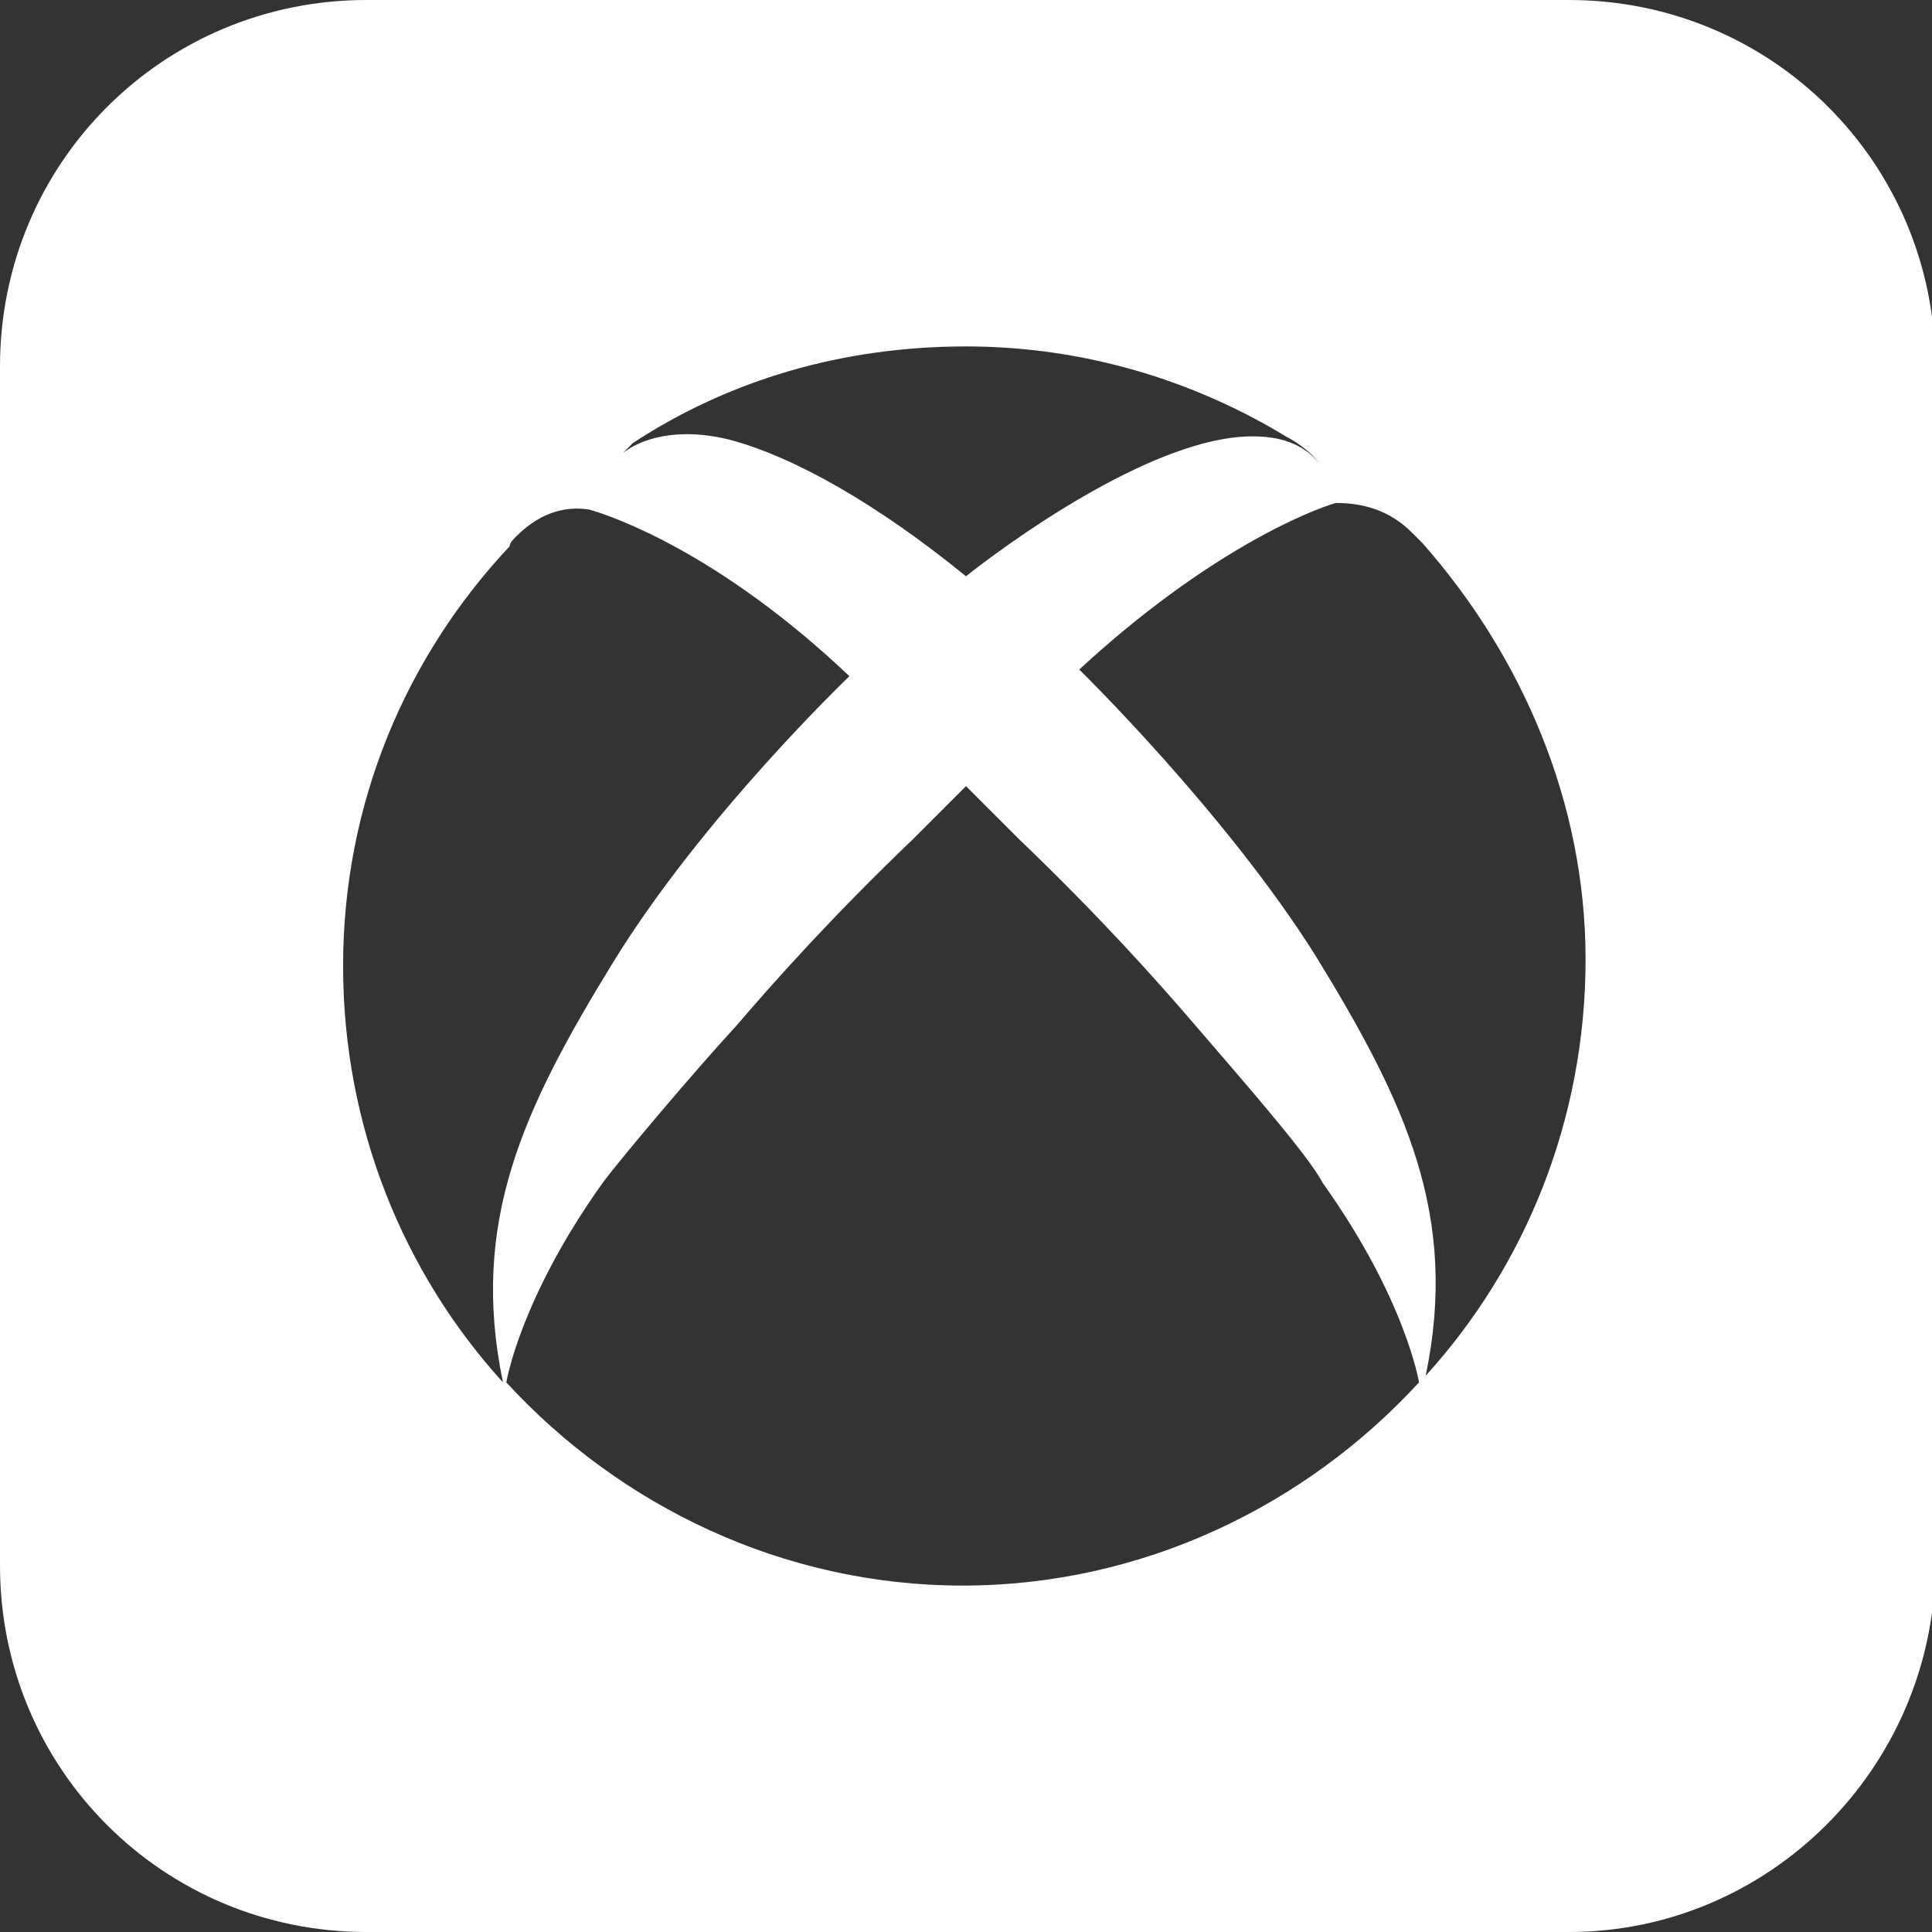 <?xml version="1.0" encoding="utf-8"?>
<!-- Generator: Adobe Illustrator 18.0.0, SVG Export Plug-In . SVG Version: 6.00 Build 0)  -->
<!DOCTYPE svg PUBLIC "-//W3C//DTD SVG 1.1//EN" "http://www.w3.org/Graphics/SVG/1.1/DTD/svg11.dtd">
<svg version="1.1" id="Layer_1" xmlns="http://www.w3.org/2000/svg" xmlns:xlink="http://www.w3.org/1999/xlink" x="0px" y="0px"
	 viewBox="0 0 58 58" enable-background="new 0 0 58 58" xml:space="preserve">
<rect x="0" y="0" width="58" height="58" fill="#333333" stroke="none"/>
<path fill="#FFFFFF" d="M47.1,58H11c-6.1,0-11-4.9-11-11V11C0,4.9,4.9,0,11,0h36.1c6.1,0,11,4.9,11,11v36.1C58,53.1,53.1,58,47.1,58
	z M35.9,30.8c-1.2-1.4-2.9-3.3-5.3-5.6c-0.5-0.5-1-1-1.6-1.6c-0.6,0.6-1.1,1.1-1.6,1.6c-2.4,2.3-4.1,4.2-5.3,5.6
	c-1.2,1.3-3.4,3.9-4,4.7c-2.5,3.5-2.9,6-2.9,6c3.4,3.7,8.3,6.1,13.7,6.1h0c5.4,0,10.3-2.4,13.7-6.1c0,0-0.4-2.5-2.9-6
	C39.3,34.7,37.1,32.2,35.9,30.8z M42.7,16.3c-0.1-0.1-0.2-0.2-0.3-0.3c-0.7-0.7-1.5-0.9-2.3-0.9c-0.7,0.2-3.8,1.4-7.7,5
	c0,0,4.4,4.3,7.1,8.6c2.7,4.4,4.3,7.8,3.3,12.6c3-3.3,4.8-7.7,4.8-12.5C47.6,24.1,45.7,19.7,42.7,16.3z M18.7,13.6
	c0.5-0.4,1.6-0.8,3.2-0.4c1.9,0.5,4.4,1.9,7.1,4.1c0,0,5.2-4.2,8.6-4.2c0.8,0,1.5,0.2,2,0.8c-0.3-0.4-0.8-0.7-1-0.8
	c-2.8-1.7-6.1-2.7-9.6-2.7c-3.7,0-7.1,1-10,2.9C18.9,13.4,18.8,13.5,18.7,13.6z M15.5,16.1c-0.1,0.1-0.2,0.2-0.2,0.3
	c-3.1,3.3-5,7.7-5,12.6c0,4.8,1.8,9.2,4.8,12.5c-1-4.8,0.6-8.2,3.3-12.6c2.7-4.4,7.1-8.6,7.1-8.6c-3.9-3.7-7.1-4.8-7.8-5
	C17.1,15.2,16.3,15.3,15.5,16.1z"/>
</svg>
